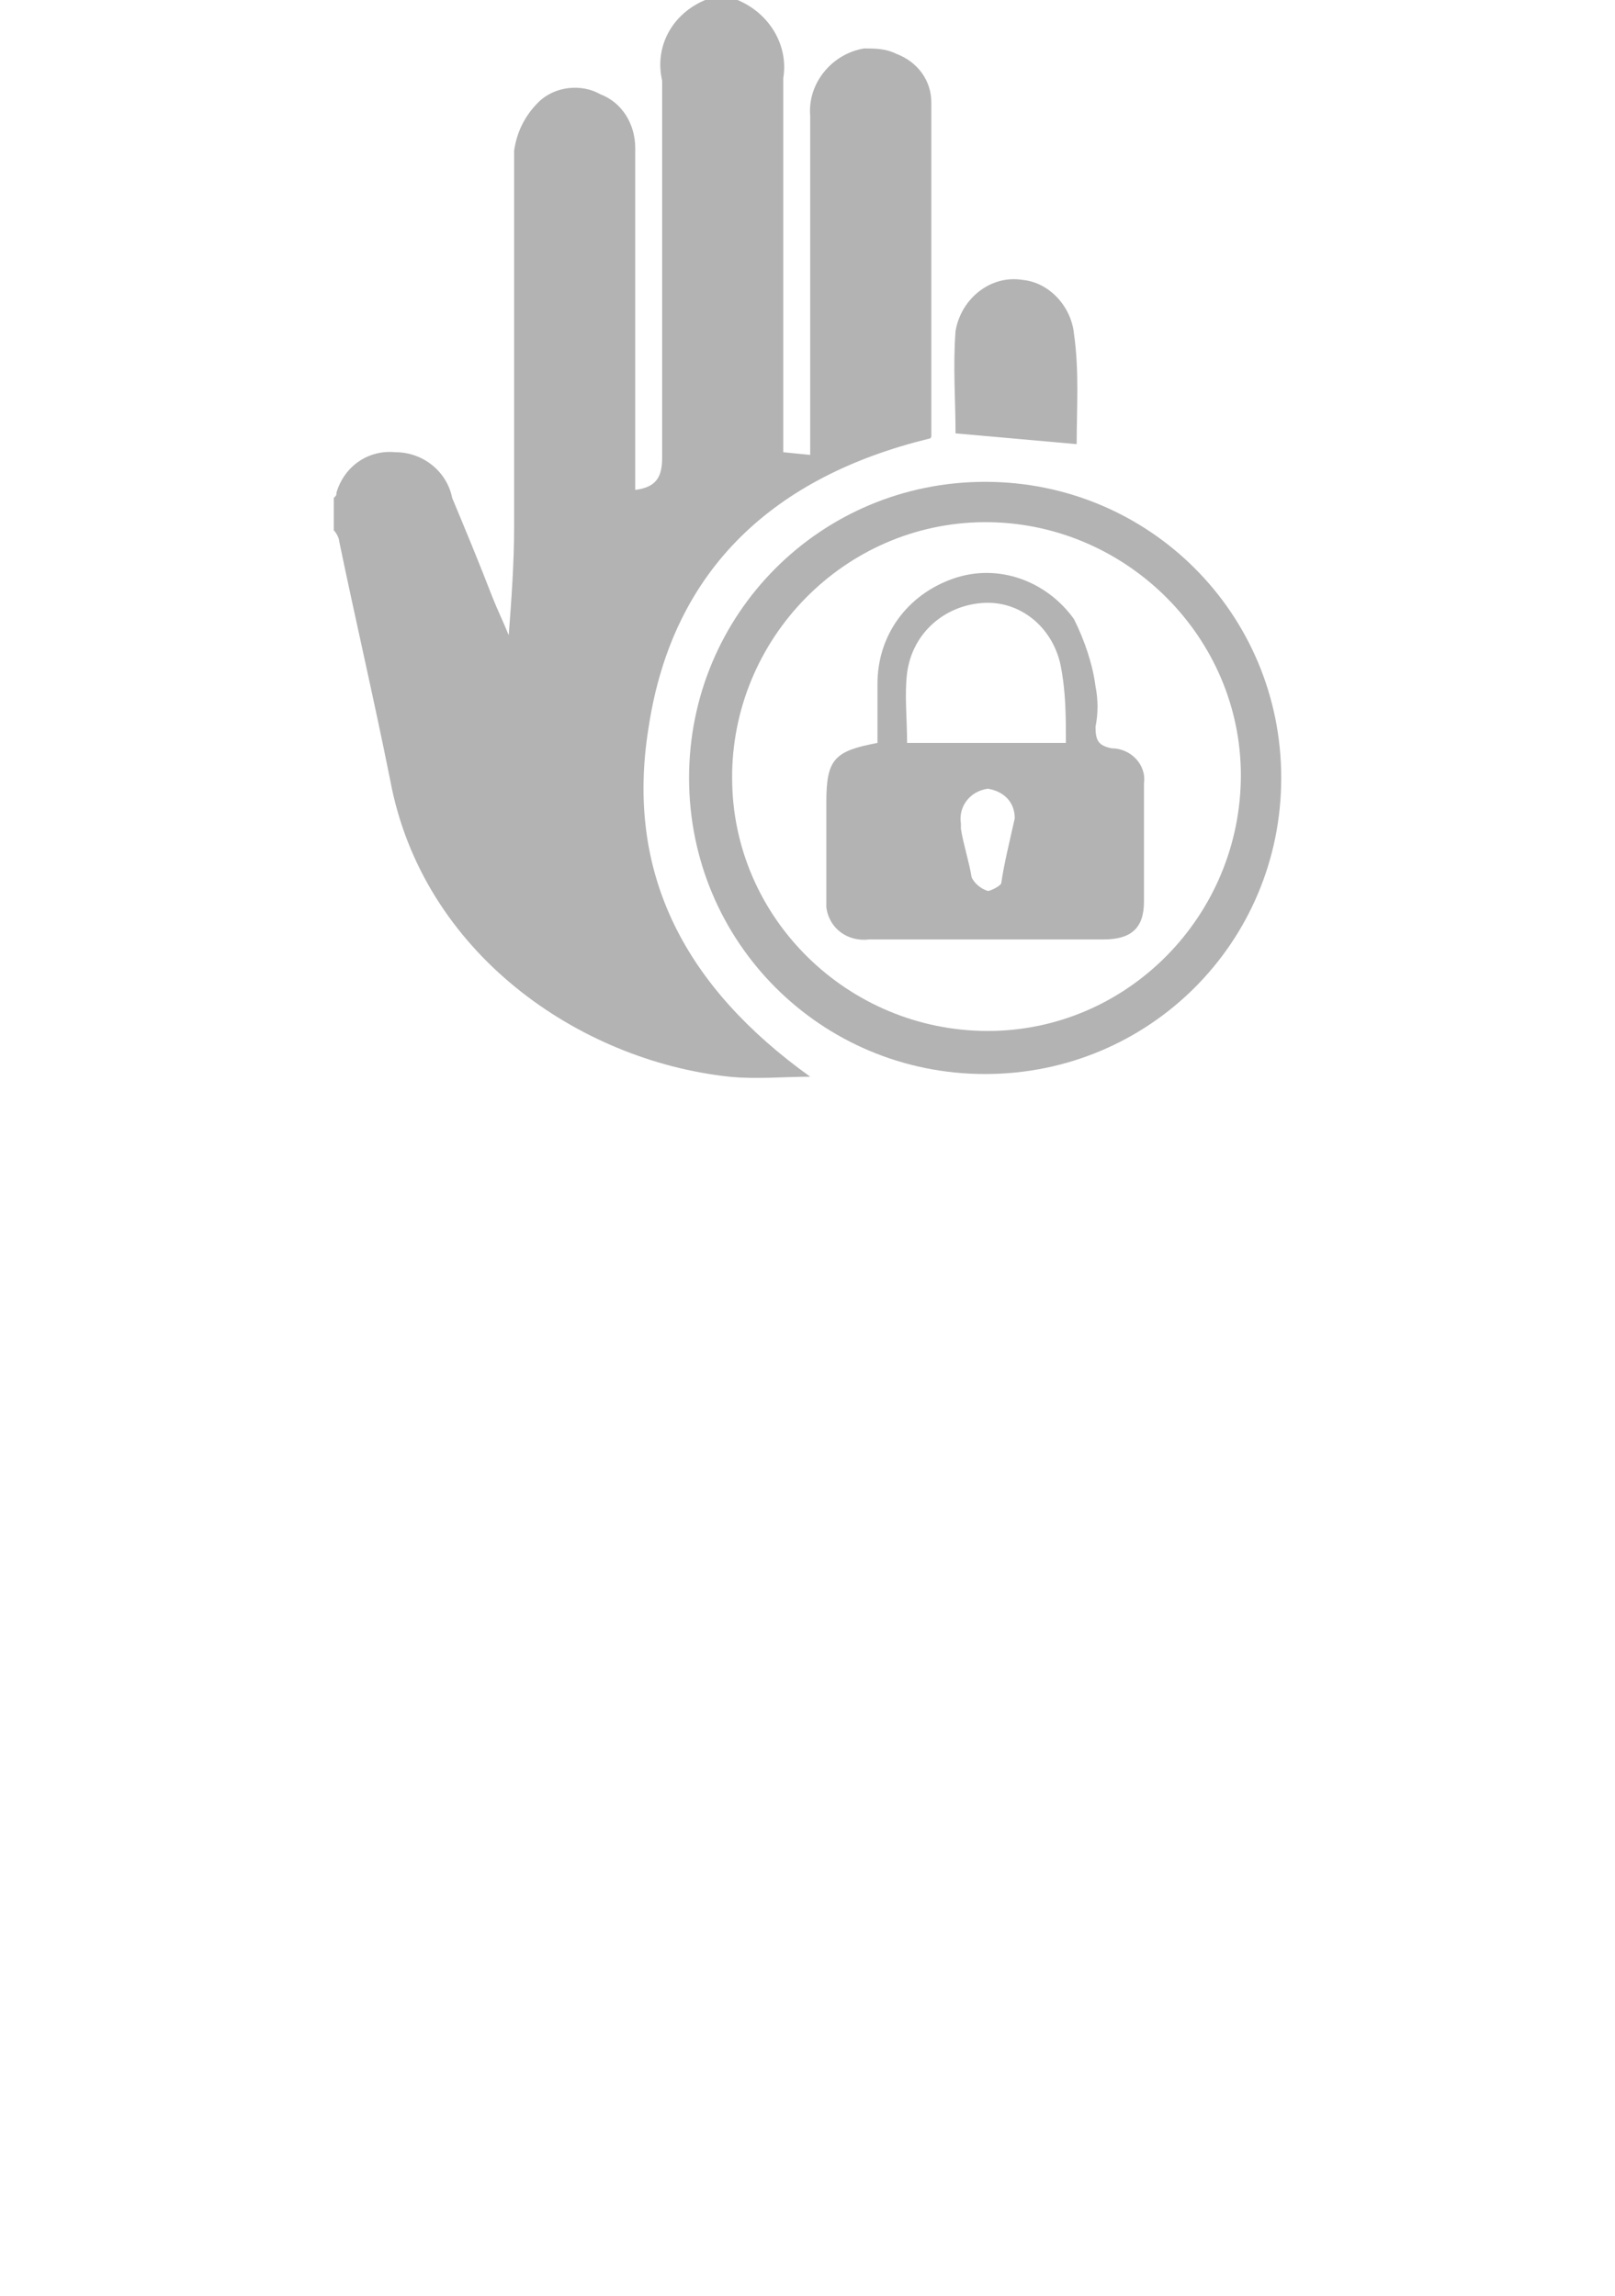 <?xml version="1.0" encoding="utf-8"?>
<!-- Generator: Adobe Illustrator 25.0.1, SVG Export Plug-In . SVG Version: 6.00 Build 0)  -->
<svg version="1.1" id="Layer_1" xmlns="http://www.w3.org/2000/svg" xmlns:xlink="http://www.w3.org/1999/xlink" x="0px" y="0px"
	 viewBox="0 0 60 85.3" style="enable-background:new 0 0 60 85.3;" xml:space="preserve">
<style type="text/css">
	.st0{fill:#B3B3B3;}
</style>
<g id="Layer_2_1_">
	<g id="layer">
		<path class="st0" d="M27.4,0c1.2,0.5,1.9,1.7,1.7,2.9c0,4.3,0,8.6,0,12.9v1l1,0.1v-1c0-3.9,0-7.8,0-11.6c-0.1-1.2,0.8-2.3,2-2.5
			c0.4,0,0.8,0,1.2,0.2c0.8,0.3,1.3,1,1.3,1.8c0,4.1,0,8.3,0,12.4c0,0,0,0.1-0.1,0.1C28.8,17.7,25,21.1,24.1,27
			c-0.9,5.5,1.4,9.7,6,13c-1,0-2,0.1-3,0c-5.6-0.6-11.4-4.6-12.6-11c-0.6-3-1.3-6-1.9-8.9c0-0.1-0.1-0.3-0.2-0.4v-1.2
			c0.1-0.1,0.1-0.1,0.1-0.2c0.3-1,1.2-1.6,2.2-1.5c1,0,1.9,0.7,2.1,1.7c0.5,1.2,1,2.4,1.5,3.7c0.2,0.5,0.4,0.9,0.6,1.4
			c0.1-1.3,0.2-2.7,0.2-4c0-4.7,0-9.4,0-14c0.1-0.7,0.4-1.3,0.9-1.8c0.6-0.6,1.6-0.7,2.3-0.3c0.8,0.3,1.3,1.1,1.3,2
			c0,3.9,0,7.9,0,11.8c0,0.3,0,0.6,0,0.9c0.8-0.1,1-0.5,1-1.2c0-4.7,0-9.4,0-14C24.3,1.7,25,0.5,26.2,0H27.4z"/>
		<path class="st0" d="M25.6,28.9c0-6.1,4.9-11,11-11s11,4.9,11,11s-4.9,11-11,11C30.5,39.9,25.6,35,25.6,28.9z M27.2,28.9
			c0,5.2,4.3,9.4,9.5,9.4c5.2,0,9.4-4.3,9.4-9.5c0-5.1-4.2-9.3-9.3-9.4c-5.2-0.1-9.5,4.1-9.6,9.3C27.2,28.8,27.2,28.8,27.2,28.9z"/>
		<path class="st0" d="M40,16.5l-4.5-0.4c0-1.2-0.1-2.5,0-3.8c0.2-1.2,1.3-2.1,2.5-1.9c1,0.1,1.8,1,1.9,2C40.1,13.8,40,15.2,40,16.5
			z"/>
		<path class="st0" d="M32.6,27.6c0-0.8,0-1.5,0-2.2c0-1.8,1.1-3.3,2.8-3.9c1.7-0.6,3.5,0.1,4.5,1.5c0.4,0.8,0.7,1.7,0.8,2.5
			c0.1,0.5,0.1,1,0,1.5c0,0.5,0.1,0.7,0.6,0.8c0.7,0,1.3,0.6,1.2,1.3c0,0,0,0.1,0,0.1c0,1.4,0,2.9,0,4.3c0,1-0.5,1.4-1.5,1.4
			c-2.9,0-5.8,0-8.7,0c-0.8,0.1-1.5-0.4-1.6-1.2c0-0.1,0-0.3,0-0.4c0-1.2,0-2.3,0-3.5C30.7,28.2,31,27.9,32.6,27.6z M39.6,27.6
			c0-1,0-1.9-0.2-2.9c-0.3-1.4-1.5-2.4-2.9-2.3c-1.4,0.1-2.6,1.1-2.8,2.6c-0.1,0.8,0,1.7,0,2.6H39.6z M37.7,30.4c0-0.6-0.4-1-1-1.1
			c-0.7,0.1-1.1,0.7-1,1.3c0,0.1,0,0.1,0,0.2c0.1,0.6,0.3,1.2,0.4,1.8c0.1,0.2,0.3,0.4,0.6,0.5c0.1,0,0.5-0.2,0.5-0.3
			C37.3,32.1,37.5,31.3,37.7,30.4L37.7,30.4z"/>
	</g>
</g>
</svg>
